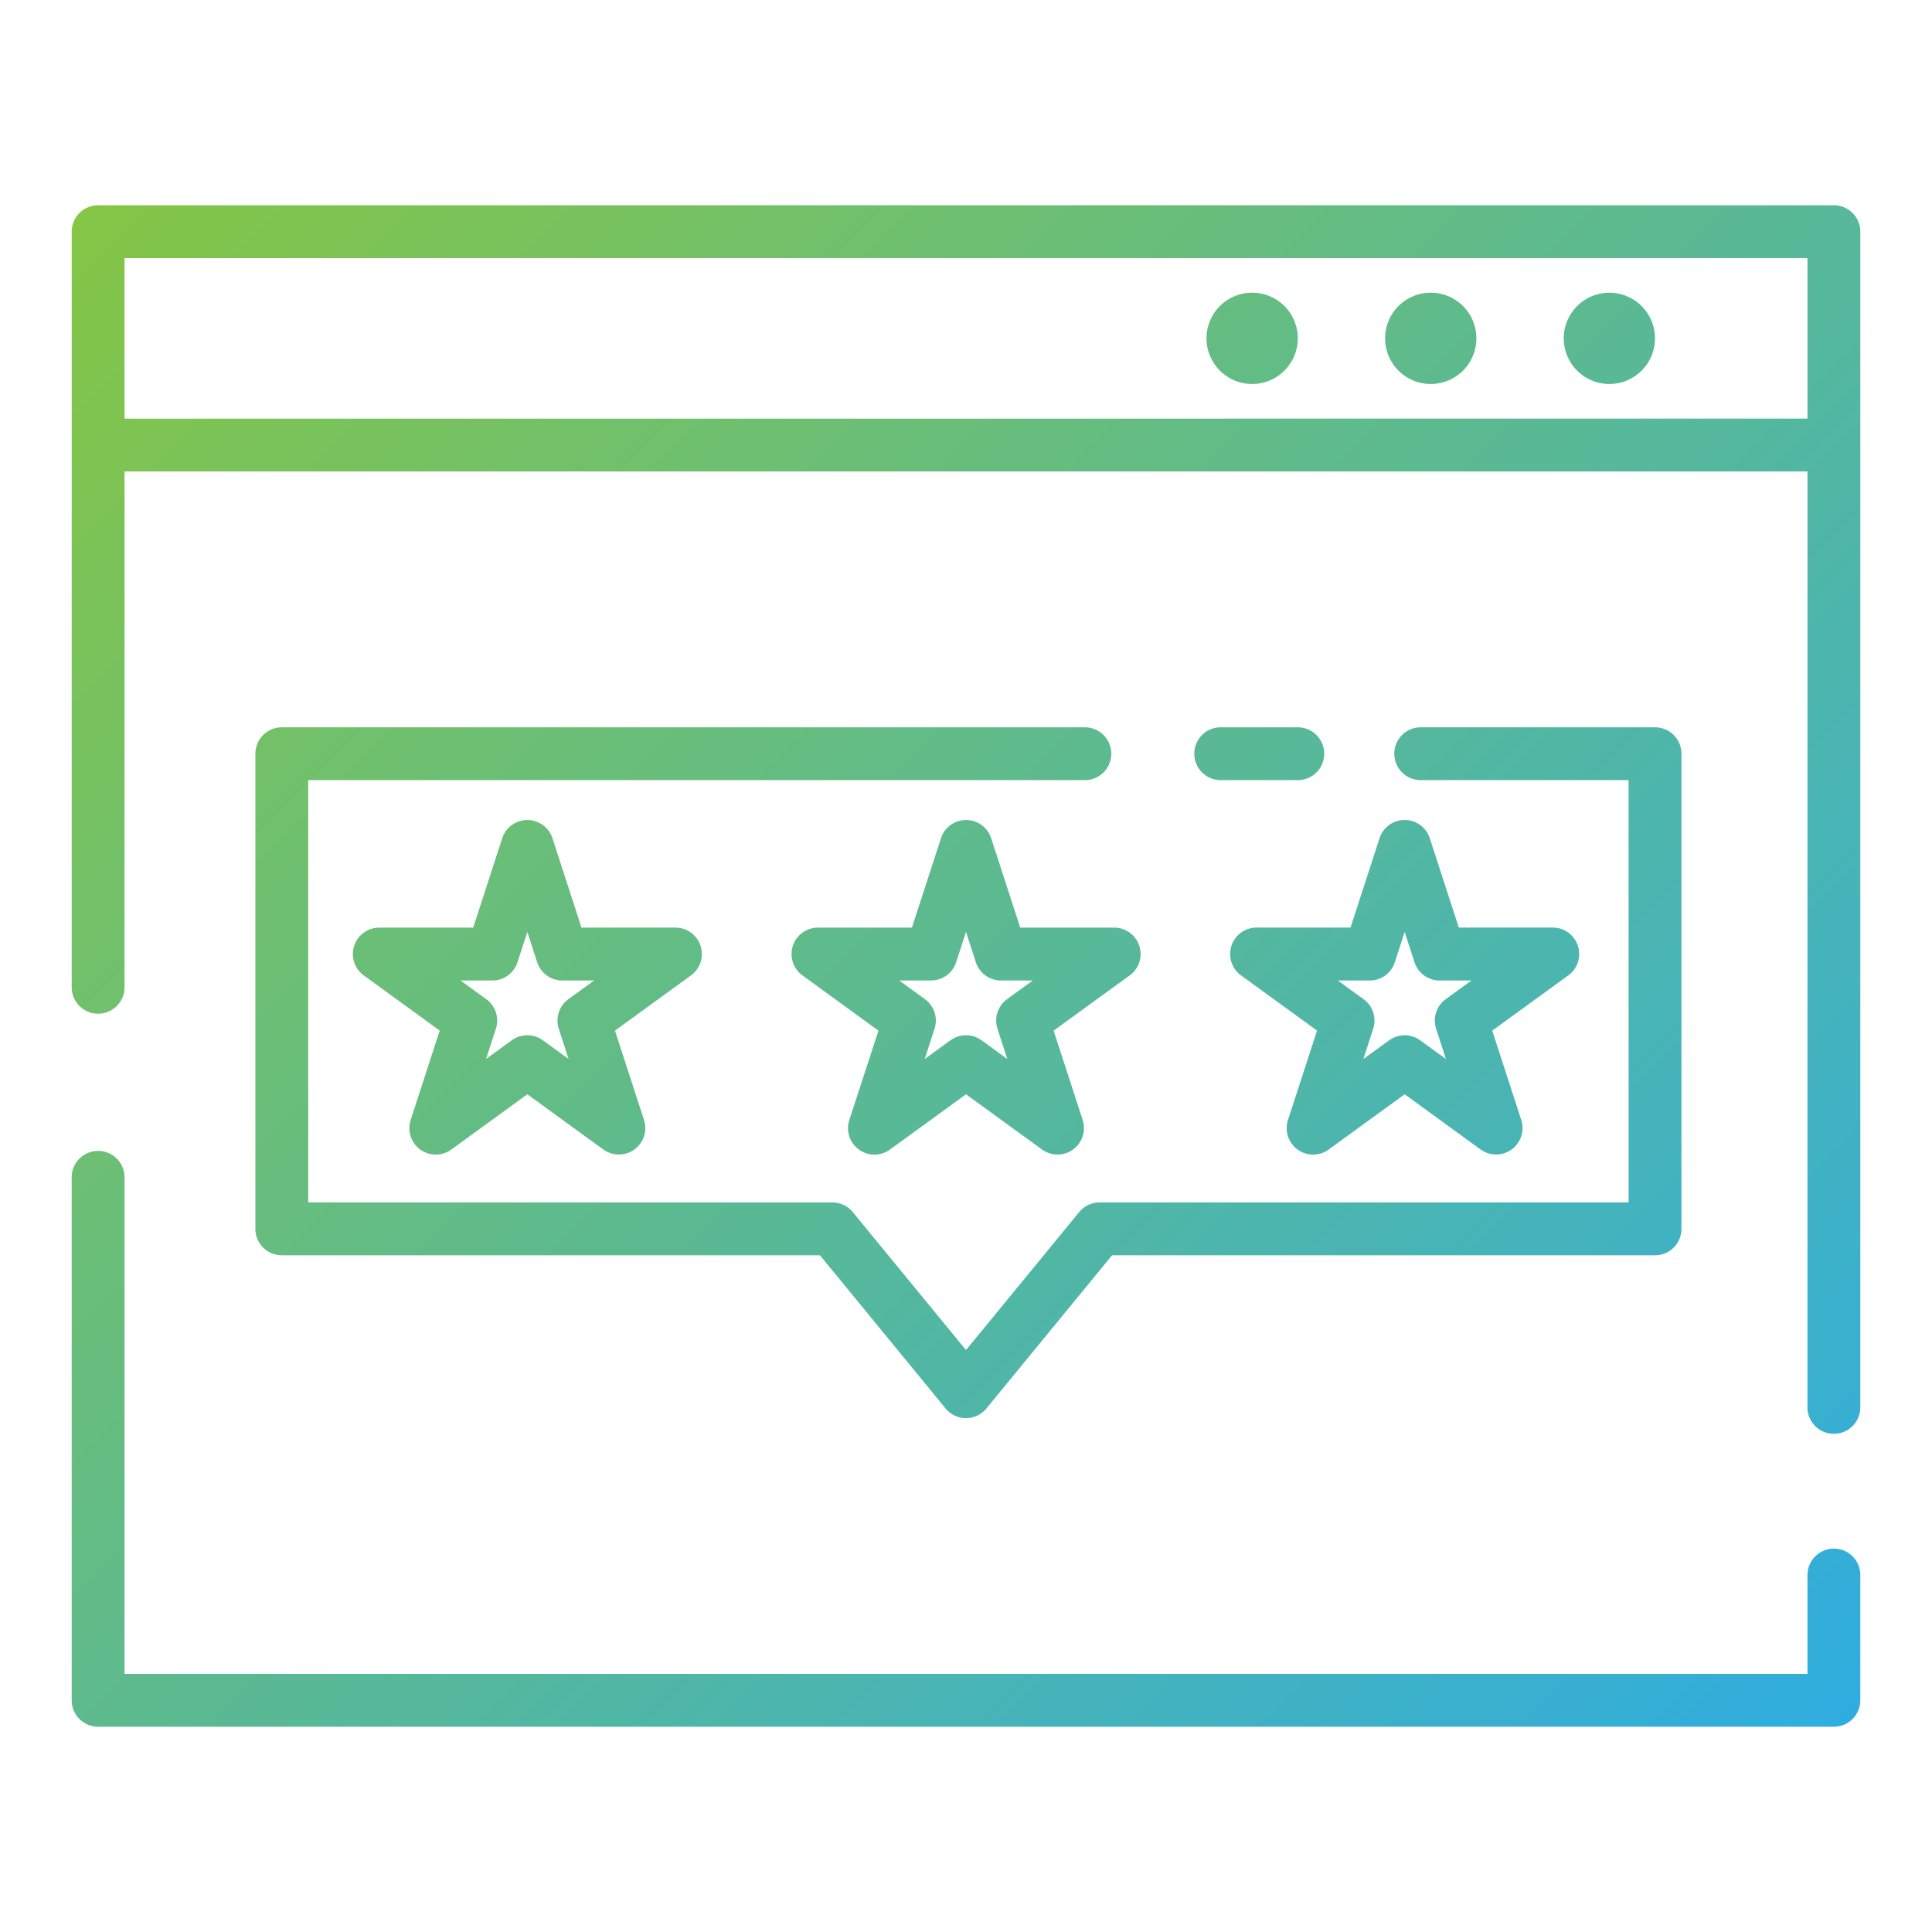 <svg id="Layer_1" height="512" viewBox="0 0 128 128" width="512" xmlns="http://www.w3.org/2000/svg" xmlns:xlink="http://www.w3.org/1999/xlink" data-name="Layer 1"><linearGradient id="linear-gradient" gradientUnits="userSpaceOnUse" x1="118.315" x2="9.685" y1="118.315" y2="9.685"><stop offset="0" stop-color="#30ade0"/><stop offset="1" stop-color="#85c646"/></linearGradient><path d="m82.958 25.44a3.024 3.024 0 1 1 3.024-3.023 3.024 3.024 0 0 1 -3.024 3.023zm14.857-3.023a3.024 3.024 0 1 0 -3.023 3.023 3.024 3.024 0 0 0 3.023-3.023zm11.833 0a3.023 3.023 0 1 0 -3.023 3.023 3.023 3.023 0 0 0 3.023-3.023zm11.852 80.183a1.75 1.75 0 0 0 -1.75 1.75v6.55h-111.5v-32.9a1.75 1.75 0 0 0 -3.5 0v34.654a1.75 1.75 0 0 0 1.75 1.746h115a1.75 1.75 0 0 0 1.75-1.75v-8.3a1.75 1.75 0 0 0 -1.75-1.75zm1.75-87.257v77.9a1.75 1.75 0 0 1 -3.5 0v-62.006h-111.5v34.174a1.75 1.75 0 0 1 -3.5 0v-50.065a1.75 1.75 0 0 1 1.75-1.746h115a1.75 1.75 0 0 1 1.75 1.746zm-3.5 12.391v-10.634h-111.5v10.637zm-73.971 36.89-5.036 3.658 1.924 5.918a1.751 1.751 0 0 1 -2.694 1.957l-5.036-3.657-5.037 3.66a1.751 1.751 0 0 1 -2.692-1.96l1.924-5.921-5.032-3.655a1.75 1.75 0 0 1 1.029-3.166h6.221l1.923-5.92a1.75 1.75 0 0 1 3.329 0l1.923 5.92h6.225a1.75 1.75 0 0 1 1.029 3.166zm-8.122 1.576 1.707-1.24h-2.11a1.751 1.751 0 0 1 -1.665-1.209l-.652-2.007-.651 2.007a1.751 1.751 0 0 1 -1.665 1.209h-2.11l1.707 1.24a1.751 1.751 0 0 1 .636 1.957l-.654 2.005 1.707-1.24a1.751 1.751 0 0 1 2.057 0l1.707 1.24-.652-2.007a1.751 1.751 0 0 1 .638-1.955zm37.184-1.574-5.036 3.658 1.924 5.916a1.75 1.75 0 0 1 -2.693 1.957l-5.036-3.657-5.036 3.66a1.75 1.75 0 0 1 -2.693-1.96l1.929-5.918-5.036-3.658a1.75 1.75 0 0 1 1.028-3.166h6.225l1.923-5.92a1.751 1.751 0 0 1 3.33 0l1.923 5.92h6.224a1.75 1.75 0 0 1 1.029 3.166zm-8.122 1.574 1.708-1.24h-2.111a1.749 1.749 0 0 1 -1.664-1.209l-.652-2.009-.652 2.007a1.749 1.749 0 0 1 -1.664 1.209h-2.111l1.708 1.24a1.754 1.754 0 0 1 .636 1.957l-.653 2.007 1.707-1.24a1.752 1.752 0 0 1 2.058 0l1.707 1.24-.653-2.007a1.754 1.754 0 0 1 .636-1.955zm37.181-1.576-5.036 3.658 1.924 5.921a1.751 1.751 0 0 1 -2.688 1.957l-5.038-3.66-5.035 3.66a1.751 1.751 0 0 1 -2.694-1.96l1.924-5.921-5.036-3.658a1.75 1.75 0 0 1 1.029-3.166h6.225l1.923-5.92a1.75 1.75 0 0 1 3.329 0l1.923 5.92h6.225a1.75 1.75 0 0 1 1.029 3.166zm-8.118 1.576 1.707-1.24h-2.11a1.751 1.751 0 0 1 -1.665-1.209l-.652-2.007-.651 2.007a1.751 1.751 0 0 1 -1.665 1.209h-2.11l1.707 1.24a1.751 1.751 0 0 1 .636 1.957l-.652 2.007 1.707-1.24a1.751 1.751 0 0 1 2.057 0l1.707 1.24-.652-2.007a1.751 1.751 0 0 1 .636-1.957zm-23.907-18.014h-53.205a1.75 1.75 0 0 0 -1.75 1.75v31.479a1.75 1.75 0 0 0 1.75 1.75h35.652l8.325 10.149a1.748 1.748 0 0 0 2.706 0l8.325-10.149h35.972a1.75 1.75 0 0 0 1.75-1.75v-31.479a1.75 1.75 0 0 0 -1.75-1.75h-15.525a1.75 1.75 0 0 0 0 3.5h13.775v27.979h-35.05a1.749 1.749 0 0 0 -1.353.641l-7.497 9.139-7.5-9.139a1.749 1.749 0 0 0 -1.353-.641h-34.727v-27.979h51.455a1.75 1.75 0 0 0 0-3.5zm14.107 0h-5.107a1.75 1.75 0 0 0 0 3.5h5.107a1.75 1.75 0 0 0 0-3.5z" fill="url(#linear-gradient)"/></svg>
